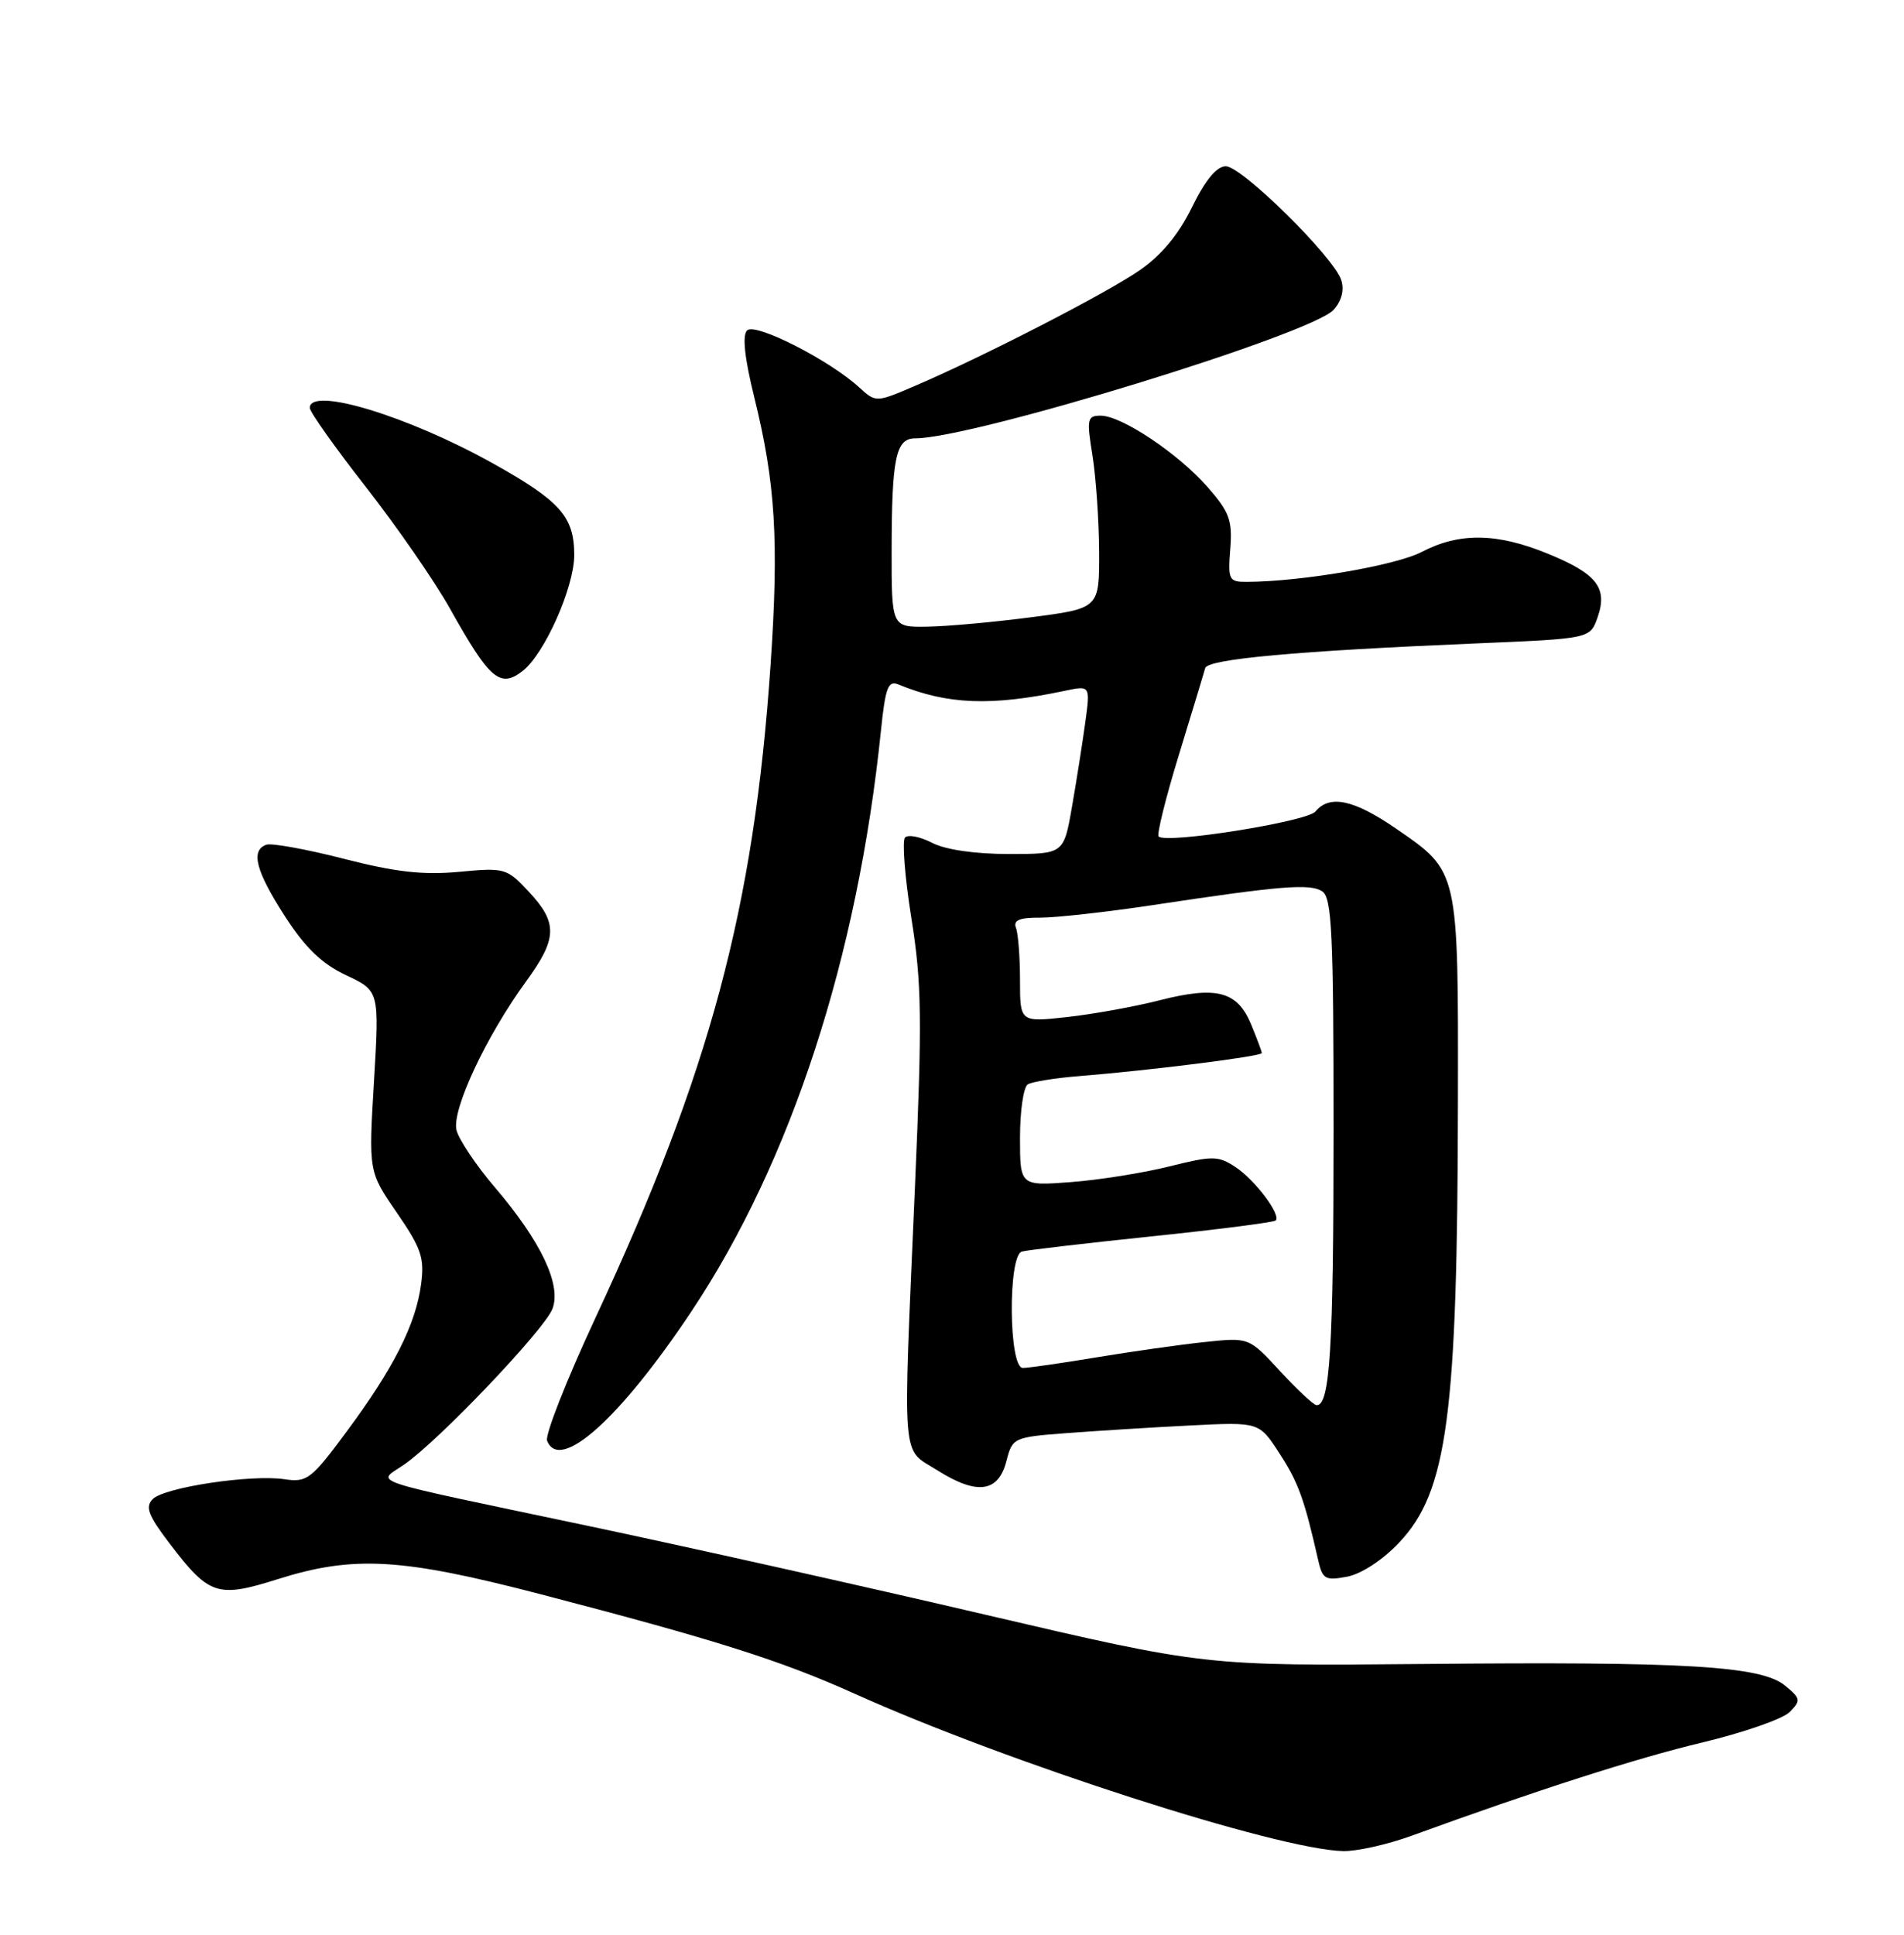 <?xml version="1.0" encoding="UTF-8" standalone="no"?>
<!DOCTYPE svg PUBLIC "-//W3C//DTD SVG 1.1//EN" "http://www.w3.org/Graphics/SVG/1.1/DTD/svg11.dtd" >
<svg xmlns="http://www.w3.org/2000/svg" xmlns:xlink="http://www.w3.org/1999/xlink" version="1.1" viewBox="0 0 252 256">
 <g >
 <path fill="currentColor"
d=" M 186.77 242.92 C 203.45 236.85 216.54 232.65 225.38 230.54 C 230.81 229.24 235.99 227.43 236.88 226.52 C 238.38 225.00 238.33 224.73 236.25 223.03 C 233.09 220.43 223.13 219.84 188.50 220.17 C 159.50 220.44 159.50 220.44 130.50 213.67 C 114.55 209.94 90.70 204.61 77.50 201.83 C 47.55 195.52 49.86 196.30 53.50 193.78 C 58.11 190.59 72.08 175.92 73.12 173.18 C 74.33 170.00 71.61 164.27 65.50 157.11 C 63.02 154.21 60.74 150.80 60.42 149.54 C 59.76 146.90 64.34 137.11 69.62 129.87 C 73.78 124.17 73.84 122.11 69.99 117.99 C 67.07 114.86 66.80 114.79 60.74 115.36 C 56.00 115.80 52.33 115.39 45.50 113.63 C 40.55 112.36 35.94 111.53 35.25 111.77 C 33.14 112.52 33.85 115.25 37.71 121.24 C 40.42 125.43 42.60 127.53 45.82 129.04 C 50.21 131.11 50.21 131.11 49.50 143.07 C 48.78 155.03 48.78 155.03 52.53 160.47 C 55.77 165.18 56.20 166.46 55.73 169.94 C 55.02 175.24 52.13 180.98 45.93 189.35 C 41.21 195.73 40.64 196.17 37.68 195.73 C 33.27 195.06 21.78 196.79 20.22 198.35 C 19.18 199.39 19.60 200.50 22.50 204.30 C 27.70 211.11 28.79 211.46 36.76 208.95 C 46.80 205.78 53.13 206.15 71.50 210.93 C 94.73 216.98 103.36 219.71 113.12 224.11 C 133.38 233.23 169.10 244.73 177.77 244.93 C 179.58 244.97 183.63 244.06 186.77 242.92 Z  M 185.18 204.11 C 191.57 197.37 192.91 187.29 192.96 145.70 C 193.01 115.01 193.09 115.37 184.80 109.66 C 179.18 105.79 175.98 105.11 174.10 107.38 C 172.99 108.72 154.35 111.69 153.35 110.68 C 153.08 110.42 154.29 105.54 156.04 99.85 C 157.78 94.16 159.35 89.01 159.51 88.40 C 159.85 87.20 171.62 86.13 195.48 85.13 C 210.46 84.50 210.46 84.50 211.44 81.70 C 212.81 77.79 211.37 75.93 204.90 73.28 C 198.14 70.50 193.16 70.43 188.17 73.03 C 184.72 74.83 172.18 76.97 164.99 76.99 C 162.65 77.00 162.51 76.72 162.83 72.64 C 163.13 68.86 162.73 67.76 159.84 64.46 C 155.93 60.00 148.44 55.00 145.68 55.00 C 143.90 55.00 143.81 55.44 144.59 60.25 C 145.05 63.14 145.45 68.88 145.47 73.00 C 145.50 80.50 145.50 80.50 136.50 81.67 C 131.55 82.32 125.36 82.88 122.75 82.92 C 118.00 83.00 118.00 83.00 118.01 72.75 C 118.03 60.57 118.57 58.00 121.12 58.00 C 128.74 58.00 173.58 44.23 176.51 40.99 C 177.56 39.82 177.94 38.38 177.52 37.07 C 176.55 34.02 164.36 22.00 162.24 22.00 C 161.03 22.00 159.53 23.82 157.76 27.42 C 155.98 31.06 153.69 33.80 150.80 35.79 C 146.29 38.88 130.22 47.15 121.21 51.01 C 115.93 53.28 115.93 53.28 113.71 51.25 C 109.75 47.63 99.95 42.65 98.88 43.72 C 98.22 44.38 98.55 47.39 99.84 52.61 C 102.64 63.93 103.10 71.58 101.99 87.93 C 99.78 120.21 93.98 141.83 78.81 174.37 C 75.00 182.55 72.12 189.87 72.41 190.62 C 74.05 194.90 82.07 187.71 91.54 173.48 C 104.70 153.71 113.52 126.65 116.60 96.64 C 117.18 90.99 117.55 90.00 118.89 90.56 C 125.41 93.24 131.17 93.46 140.91 91.41 C 144.31 90.69 144.31 90.69 143.64 95.59 C 143.27 98.29 142.48 103.31 141.88 106.75 C 140.79 113.00 140.79 113.00 133.51 113.00 C 129.05 113.00 125.13 112.43 123.39 111.53 C 121.83 110.72 120.21 110.39 119.79 110.81 C 119.38 111.22 119.75 116.02 120.62 121.48 C 122.00 130.09 122.06 134.79 121.10 156.95 C 119.48 194.44 119.24 191.50 124.07 194.55 C 129.32 197.86 132.13 197.48 133.20 193.33 C 134.00 190.22 134.13 190.16 141.26 189.62 C 145.24 189.32 152.58 188.86 157.58 188.61 C 166.65 188.15 166.65 188.15 169.35 192.32 C 171.84 196.15 172.63 198.35 174.45 206.37 C 175.04 208.97 175.39 209.17 178.30 208.62 C 180.18 208.26 183.01 206.41 185.18 204.11 Z  M 69.21 88.75 C 72.10 86.47 76.00 77.68 76.00 73.45 C 76.00 68.38 74.17 66.31 65.32 61.36 C 54.04 55.05 41.00 51.09 41.00 53.97 C 41.00 54.50 44.35 59.23 48.45 64.47 C 52.55 69.72 57.55 76.94 59.56 80.54 C 64.82 89.94 66.20 91.12 69.21 88.75 Z  M 169.40 181.40 C 165.30 176.95 165.30 176.95 159.40 177.58 C 156.15 177.92 149.73 178.84 145.12 179.60 C 140.51 180.37 136.12 181.00 135.37 181.00 C 133.50 181.00 133.39 166.10 135.25 165.60 C 135.94 165.41 143.68 164.50 152.45 163.59 C 161.23 162.68 168.60 161.73 168.84 161.49 C 169.59 160.75 166.08 156.10 163.49 154.40 C 161.22 152.91 160.48 152.91 154.75 154.34 C 151.31 155.20 145.46 156.13 141.75 156.41 C 135.00 156.92 135.00 156.92 135.00 150.52 C 135.00 147.00 135.46 143.83 136.03 143.48 C 136.59 143.14 139.63 142.64 142.78 142.39 C 152.25 141.63 167.00 139.77 167.00 139.34 C 167.00 139.12 166.35 137.39 165.57 135.50 C 163.74 131.14 161.00 130.43 153.41 132.37 C 150.16 133.20 144.69 134.19 141.25 134.57 C 135.00 135.26 135.00 135.26 135.00 129.71 C 135.00 126.66 134.76 123.54 134.47 122.78 C 134.08 121.76 134.91 121.40 137.72 121.42 C 139.80 121.42 146.45 120.68 152.50 119.77 C 169.51 117.20 173.38 116.88 175.00 117.94 C 176.28 118.78 176.50 123.45 176.50 149.71 C 176.50 178.50 176.02 186.11 174.23 185.92 C 173.83 185.88 171.65 183.84 169.40 181.40 Z "/>
</g>
</svg>